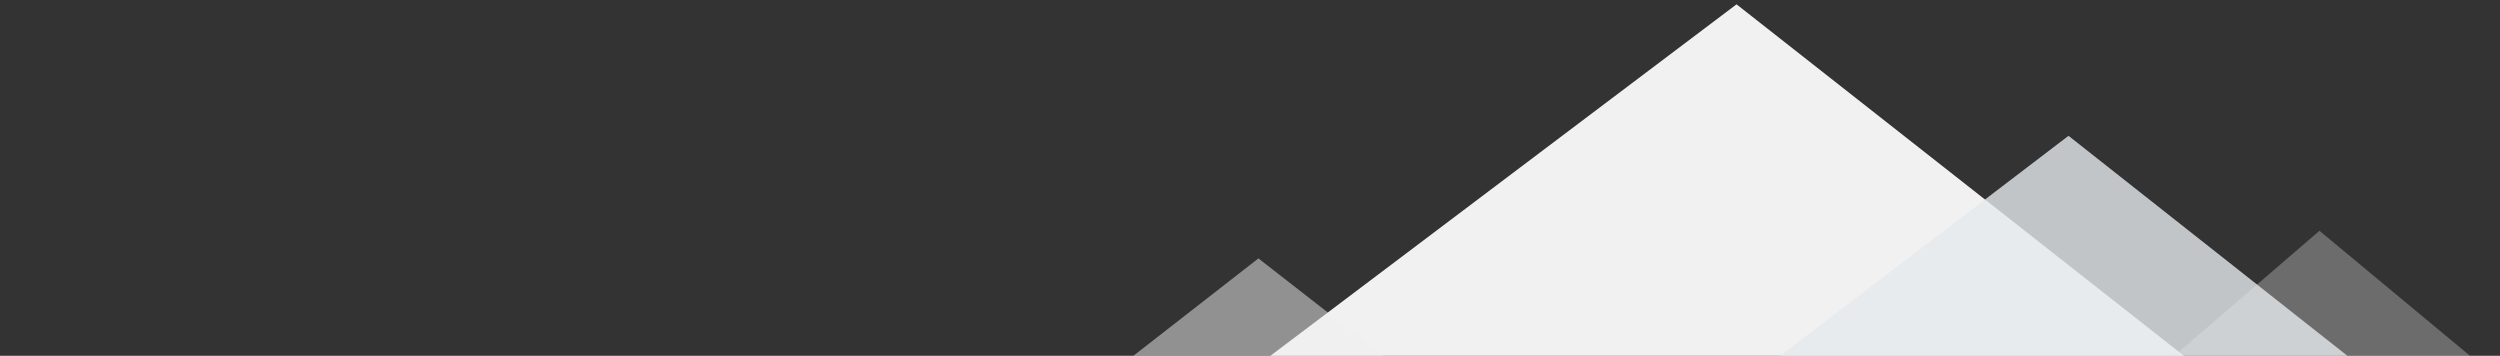 <?xml version="1.0" encoding="utf-8"?>
<!-- Generator: Adobe Illustrator 19.2.1, SVG Export Plug-In . SVG Version: 6.00 Build 0)  -->
<svg version="1.1" id="peaks" xmlns="http://www.w3.org/2000/svg" xmlns:xlink="http://www.w3.org/1999/xlink" x="0px" y="0px"
	 viewBox="0 0 1040 148" style="enable-background:new 0 0 1040 148;" xml:space="preserve">
<rect x="0" y="0" width="1040" height="148" fill="#333333" stroke="none"/>
<style type="text/css">
	.st0{opacity:0.3;fill:#F1F1F1;enable-background:new    ;}
	.st1{fill:#F1F1F1;}
	.st2{opacity:0.5;fill:#F1F1F1;enable-background:new    ;}
	.st3{opacity:0.8;fill:#E6EAED;enable-background:new    ;}
</style>
<path class="st0" d="M904.5,148l60.4-52l62.6,52H904.5z"/>
<path id="Shape_1_copy_2" class="st1" d="M528.5,148L722.4,1.8L908.5,148H528.5z"/>
<path id="Shape_1_copy" class="st2" d="M471.5,148l52-40.5l52,40.5H471.5z"/>
<path id="Shape_1_copy_3" class="st3" d="M740.5,148l120-91.5l116,91.5H740.5z"/>
</svg>
